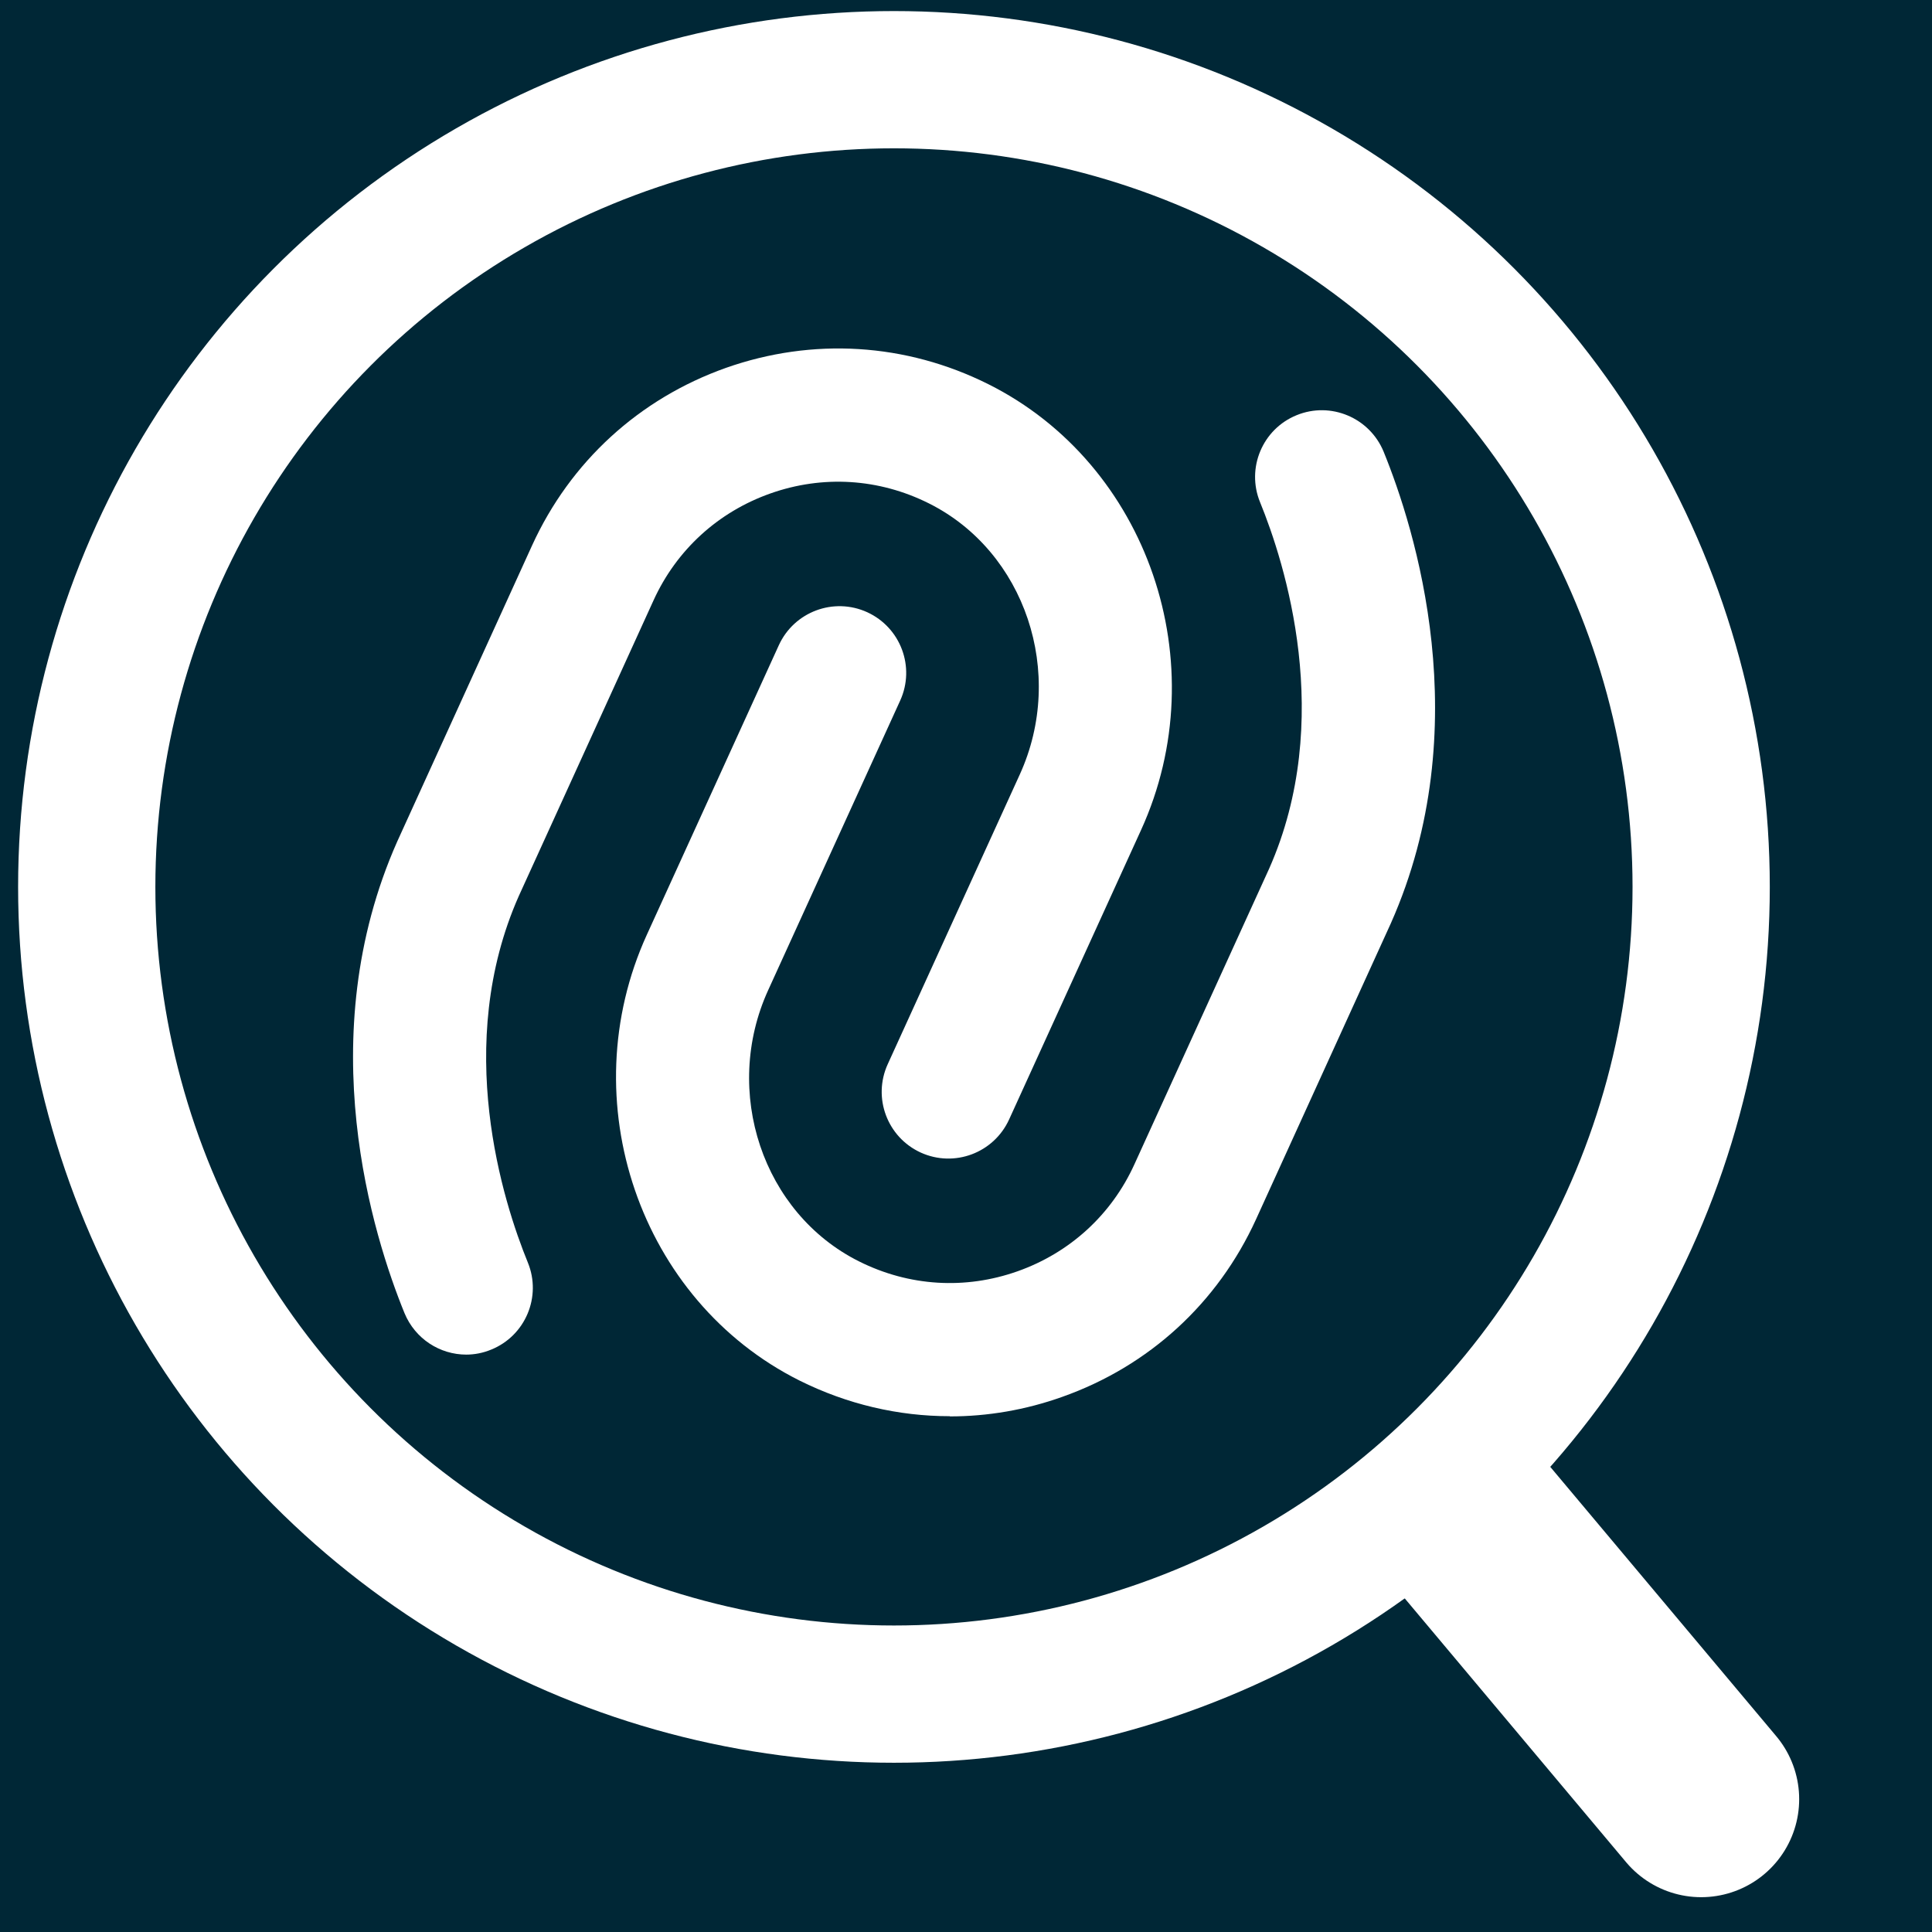 <?xml version="1.0" encoding="UTF-8"?><svg id="Layer_1" xmlns="http://www.w3.org/2000/svg" viewBox="0 0 96 96"><defs><style>.cls-1{fill:#002736;}.cls-2{fill:#fff;}.cls-3{stroke-linecap:round;stroke-width:9.74px;}.cls-3,.cls-4{fill:none;stroke:#fff;stroke-miterlimit:10;}.cls-4{stroke-width:6.82px;}</style></defs><rect class="cls-1" x="-3.99" y="-3.99" width="103.99" height="103.99"/><circle class="cls-4" cx="44.42" cy="44.07" r="40.11"/><line class="cls-3" x1="72.9" y1="75.54" x2="84.53" y2="89.4"/><path class="cls-2" d="m23.17,67.31c-1.31,0-2.54-.78-3.07-2.06-1.55-3.8-4.69-13.69-.36-23.44l6.7-14.71c1.9-4.16,5.32-7.29,9.63-8.82,4.31-1.52,8.94-1.24,13.04.81,7.94,3.97,11.35,13.9,7.59,22.15l-6.56,14.39c-.76,1.66-2.72,2.4-4.39,1.64-1.66-.76-2.4-2.72-1.64-4.39l6.56-14.39c2.3-5.04.27-11.09-4.52-13.48-2.48-1.24-5.27-1.41-7.87-.49-2.6.92-4.67,2.81-5.81,5.32l-6.69,14.68c-3.28,7.4-.78,15.21.45,18.22.69,1.69-.12,3.63-1.82,4.32-.41.17-.83.25-1.25.25Z"/><path class="cls-2" d="m47.19,70.37c-2.55,0-5.09-.59-7.46-1.77-7.94-3.97-11.35-13.9-7.59-22.15l6.56-14.39c.76-1.66,2.72-2.4,4.39-1.64,1.66.76,2.4,2.72,1.64,4.39l-6.56,14.39c-2.3,5.04-.27,11.09,4.52,13.48,2.48,1.24,5.27,1.41,7.87.49,2.6-.92,4.67-2.81,5.81-5.32l6.69-14.68c3.28-7.4.78-15.21-.45-18.22-.69-1.69.12-3.63,1.82-4.32,1.69-.69,3.62.12,4.32,1.81,1.55,3.8,4.69,13.69.36,23.44l-6.7,14.71c-1.9,4.16-5.31,7.29-9.63,8.82-1.82.65-3.71.97-5.58.97Z"/></svg>